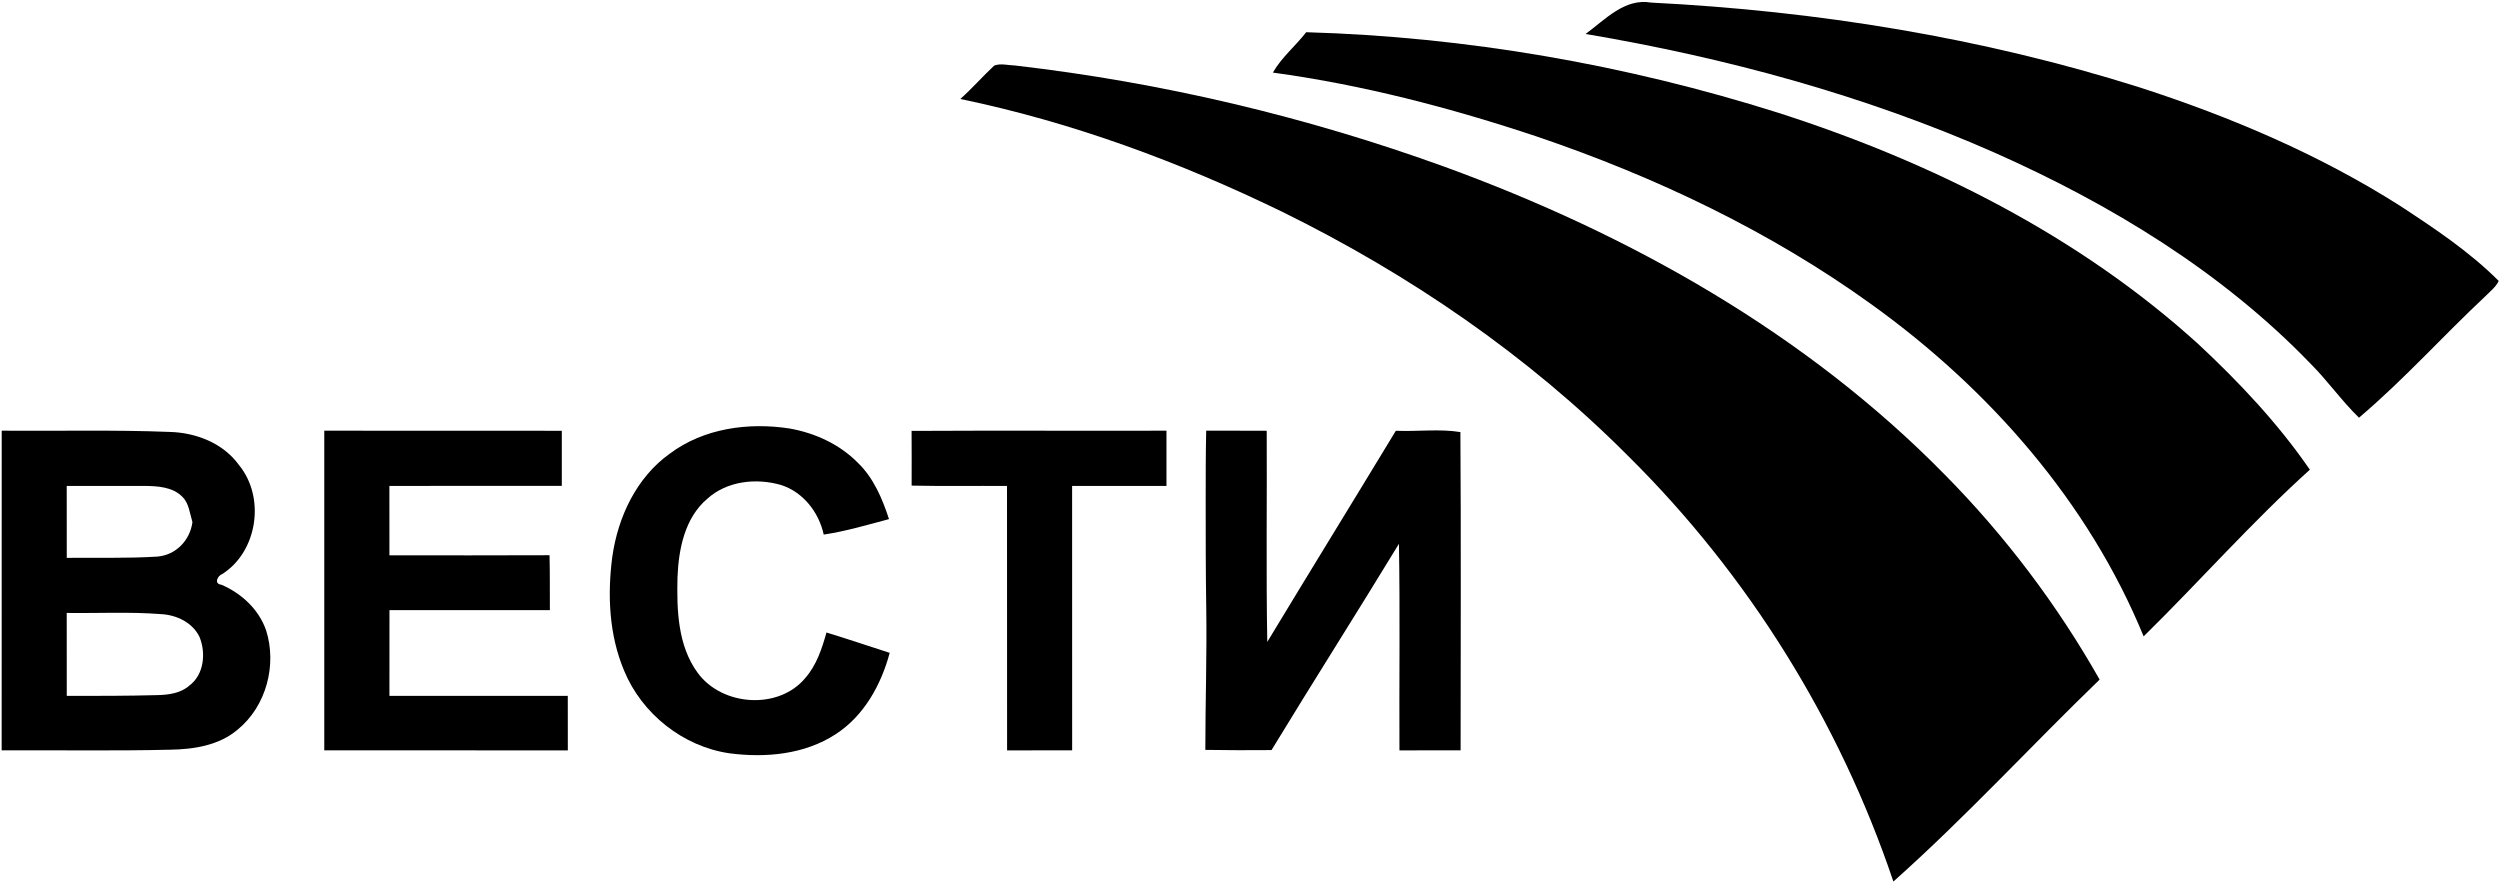 <svg width="589" height="208" viewBox="0 0 589 208" fill="none" xmlns="http://www.w3.org/2000/svg">
<path d="M373.56 8C378.17 4.65 382.73 -0.48 389 0.61C428.04 2.57 467 8.84 504.32 20.66C525.66 27.58 546.5 36.44 565.47 48.5C573.6 53.83 581.8 59.29 588.7 66.19C588.03 67.62 586.71 68.6 585.64 69.71C575.56 79.14 566.33 89.47 555.78 98.41C551.68 94.44 548.41 89.72 544.37 85.69C523.48 64.02 497.31 48.13 469.96 35.98C439.24 22.42 406.61 13.6 373.56 8Z" fill="black"/>
<path d="M307.74 7.59C345.43 8.67 383 15.21 418.95 26.57C455.01 38.13 489.77 55.52 517.97 81.11C527.6 90.11 536.72 99.77 544.2 110.66C530.46 123.06 518.23 136.97 505.04 149.93C492.04 118.24 468.62 91.62 440.99 71.76C417.02 54.47 390.04 41.66 362.12 32.18C341.86 25.42 321.07 19.99 299.89 17.1C301.94 13.5 305.22 10.85 307.74 7.59Z" fill="black"/>
<path d="M0.4 101.47C13.58 101.58 26.77 101.24 39.95 101.76C46.17 101.92 52.57 104.39 56.3 109.56C62.56 117.18 60.72 129.91 52.36 135.25C51.29 135.6 50.32 137.56 52.13 137.75C56.88 139.77 60.96 143.54 62.69 148.49C65.29 156.67 62.73 166.38 56.02 171.87C51.64 175.63 45.63 176.55 40.05 176.63C26.83 176.95 13.61 176.71 0.39 176.78C0.41 151.68 0.4 126.57 0.4 101.47ZM15.72 114.48C15.73 120.13 15.72 125.78 15.73 131.43C22.85 131.35 29.98 131.58 37.09 131.13C41.46 130.77 44.77 127.28 45.34 123.01C44.7 120.96 44.55 118.57 42.92 117C40.61 114.7 37.13 114.52 34.06 114.48C27.95 114.46 21.83 114.49 15.72 114.48ZM15.72 144.41C15.74 150.92 15.72 157.43 15.73 163.95C22.85 163.97 29.97 163.95 37.09 163.77C39.71 163.7 42.54 163.35 44.59 161.54C48.09 158.95 48.56 153.82 46.99 150.03C45.34 146.65 41.6 144.88 37.97 144.69C30.57 144.11 23.13 144.51 15.72 144.41Z" fill="black"/>
<path d="M76.4 101.47C95.05 101.5 113.71 101.46 132.36 101.49C132.36 105.82 132.36 110.14 132.36 114.47C118.82 114.49 105.28 114.47 91.74 114.48C91.76 119.93 91.75 125.38 91.75 130.83C104.32 130.84 116.9 130.87 129.47 130.81C129.58 135.13 129.52 139.44 129.55 143.75C116.95 143.75 104.35 143.76 91.76 143.74C91.75 150.48 91.75 157.21 91.75 163.94C105.76 163.96 119.77 163.94 133.77 163.95C133.77 168.23 133.77 172.51 133.78 176.79C114.65 176.78 95.52 176.79 76.4 176.78C76.41 151.67 76.41 126.57 76.4 101.47Z" fill="black"/>
<path d="M157.82 106.87C165.8 100.89 176.34 99.46 186 100.95C191.98 102 197.76 104.64 202.06 108.98C205.8 112.56 207.87 117.46 209.45 122.3C204.36 123.66 199.29 125.16 194.07 125.95C192.93 120.69 189.22 115.91 183.99 114.26C178.17 112.57 171.24 113.31 166.63 117.52C161.33 122 159.88 129.37 159.62 135.98C159.43 143.65 159.66 152.11 164.39 158.54C170.13 166.38 183.45 167.33 189.75 159.71C192.39 156.69 193.65 152.81 194.72 149.02C199.71 150.54 204.64 152.22 209.61 153.81C207.61 161.32 203.56 168.65 196.9 172.97C189.57 177.76 180.39 178.59 171.89 177.48C160.97 175.92 151.25 168.2 147.05 158.03C143.49 149.59 143.08 140.15 144.26 131.16C145.59 121.79 149.95 112.47 157.82 106.87Z" fill="black"/>
<path d="M214.77 101.52C234.79 101.41 254.8 101.52 274.82 101.47C274.83 105.81 274.83 110.15 274.82 114.49C267.41 114.47 260 114.48 252.59 114.48C252.6 135.25 252.59 156.01 252.6 176.78C247.48 176.79 242.37 176.78 237.27 176.79C237.26 156.02 237.28 135.25 237.25 114.49C229.76 114.44 222.27 114.57 214.78 114.41C214.79 110.11 214.8 105.82 214.77 101.52Z" fill="black"/>
<path d="M284.18 101.469C288.93 101.479 293.69 101.459 298.44 101.489C298.52 118.079 298.28 134.659 298.57 151.239C308.61 134.619 318.8 118.099 328.86 101.489C333.9 101.709 339.19 100.989 344.07 101.799C344.23 126.789 344.13 151.789 344.12 176.779C339.32 176.779 334.51 176.779 329.71 176.789C329.63 160.559 329.87 144.339 329.59 128.119C319.69 144.389 309.47 160.449 299.57 176.719C294.29 176.779 289.226 176.746 283.976 176.674C283.976 165.583 284.365 154.377 284.19 143.019C284.06 134.574 284.06 126.301 284.06 117.869C284.06 112.466 284.06 106.987 284.18 101.469Z" fill="black"/>
<path d="M234.24 15.45C235.8 14.86 237.51 15.4 239.13 15.43C273.67 19.42 307.75 27.47 340.45 39.33C384.01 55.21 425.58 78.57 458.23 111.87C472.43 126.25 484.71 142.52 494.67 160.11C478.37 175.87 463.02 192.6 446.08 207.69C433.38 169.99 411.82 135.33 383.53 107.37C359.95 83.7 332 64.61 302.07 49.89C277.95 38.16 252.55 28.77 226.25 23.32C229.04 20.83 231.51 18 234.24 15.45Z" fill="black"/>
</svg>
